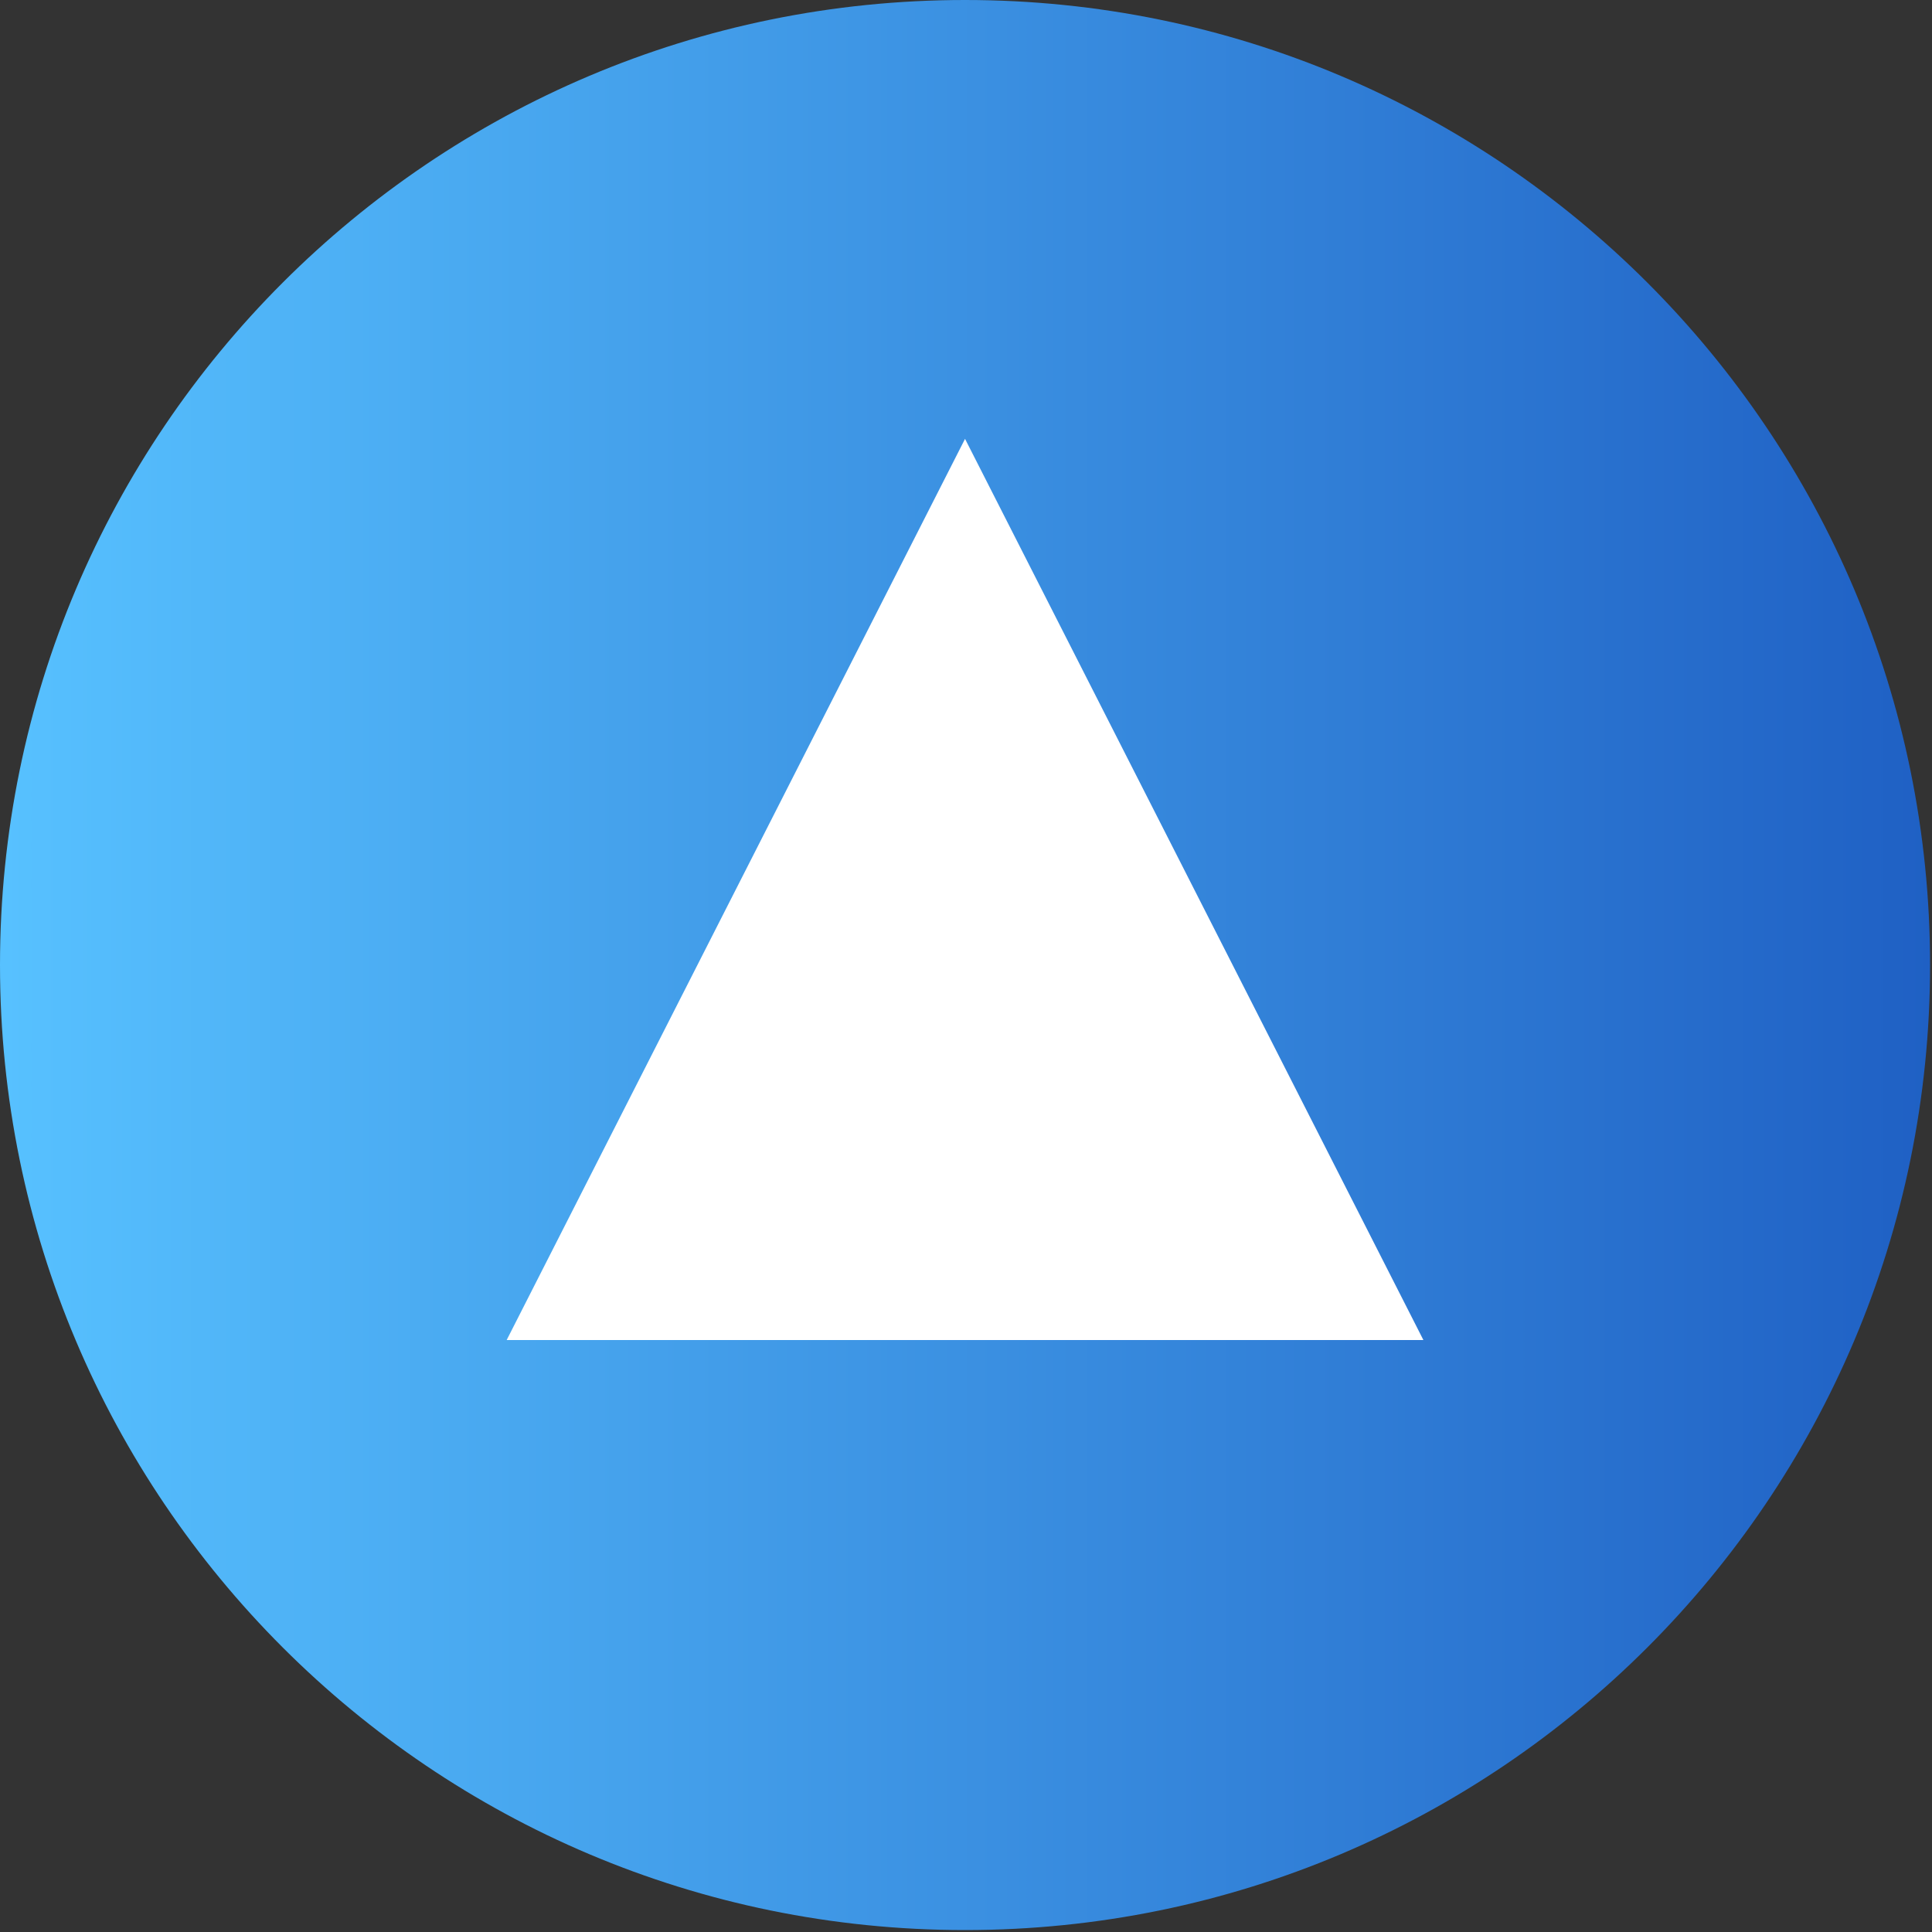 <svg width="20" height="20" viewBox="0 0 20 20" fill="none" xmlns="http://www.w3.org/2000/svg">
<rect x="0" y="0" width="20" height="20" fill="#333333" stroke="none"/>
<path d="M9.99 19.98C15.507 19.98 19.98 15.507 19.98 9.99C19.98 4.473 15.507 0 9.99 0C4.473 0 0 4.473 0 9.99C0 15.507 4.473 19.98 9.99 19.98Z" fill="url(#paint0_linear)"/>
<path d="M9.99 4.543L14.735 13.872H5.245L9.99 4.543Z" fill="white"/>
<defs>
<linearGradient id="paint0_linear" x1="0" y1="10" x2="19.999" y2="10" gradientUnits="userSpaceOnUse">
<stop offset="0.001" stop-color="#57C1FF"/>
<stop offset="1" stop-color="#1F60C4"/>
</linearGradient>
</defs>
</svg>

